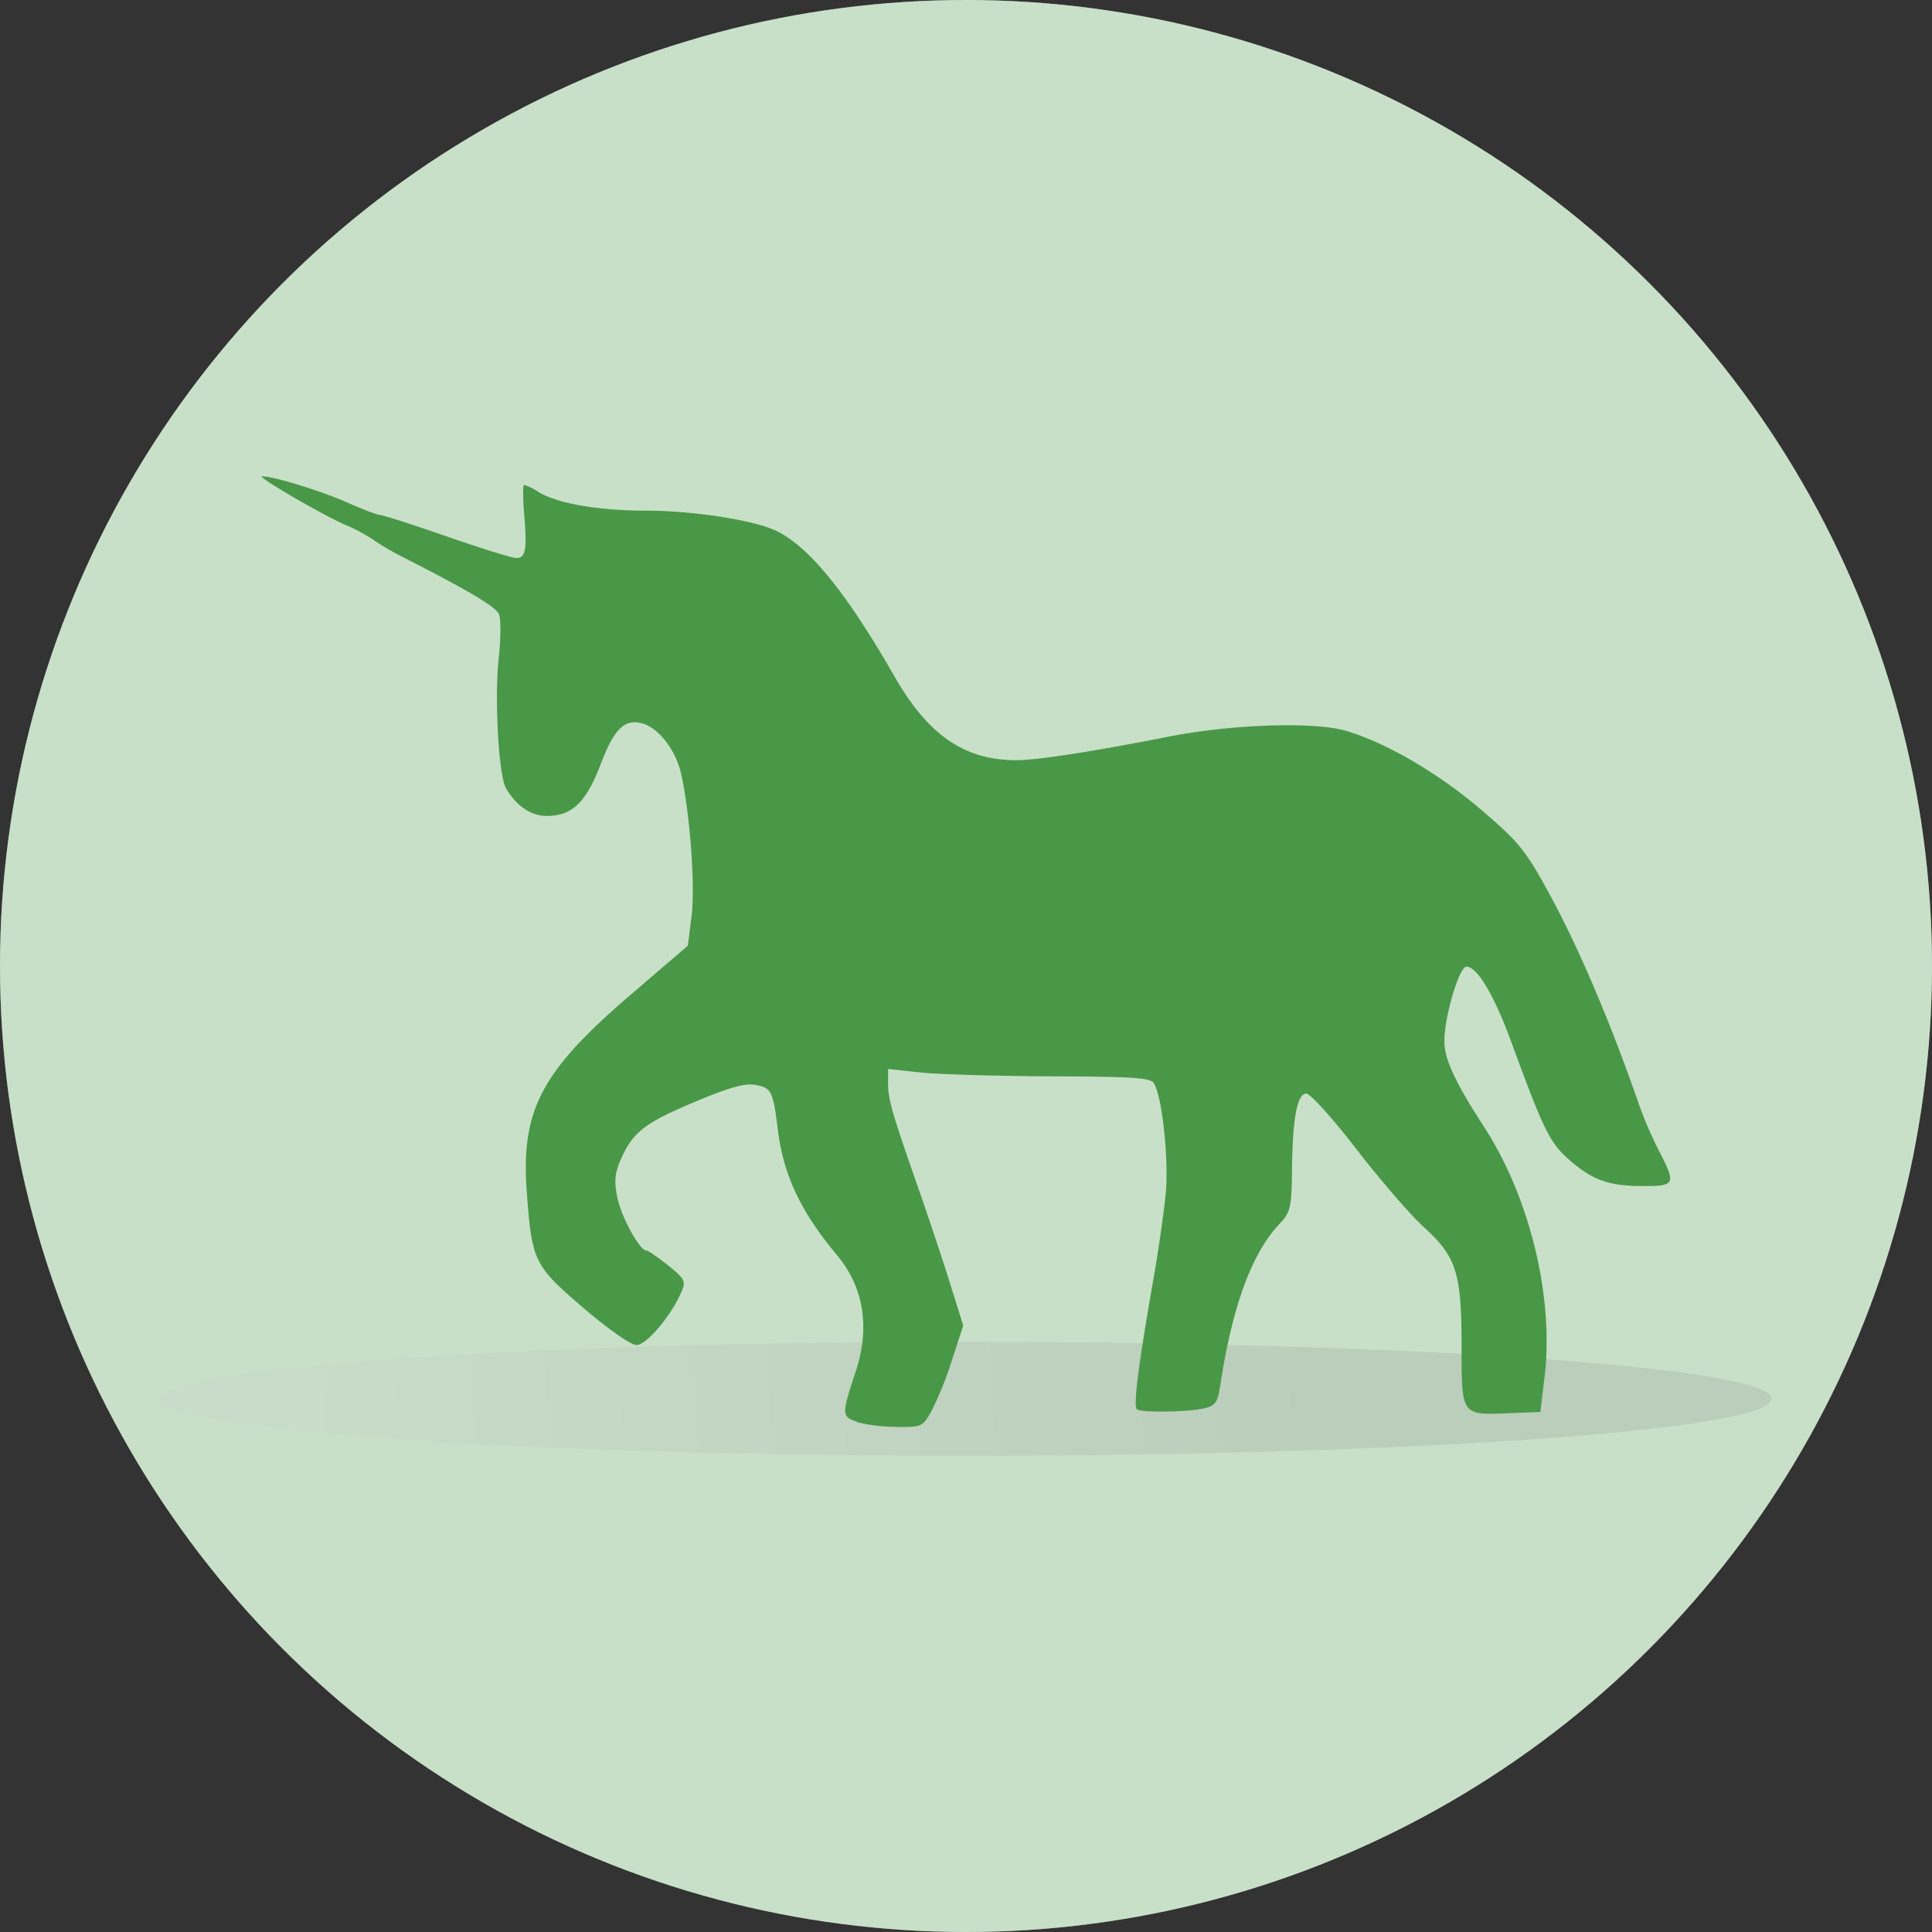 <svg id="svg4932" xmlns="http://www.w3.org/2000/svg" xmlns:xlink="http://www.w3.org/1999/xlink" viewBox="0 0 512 512"><rect x="0" y="0" width="512" height="512" fill="#333333" stroke="none"/><defs><style>.cls-1{fill:#fff;}.cls-2,.cls-4{fill:#499848;}.cls-2{opacity:0.3;}.cls-3{opacity:0.26;isolation:isolate;fill:url(#linear-gradient);}</style><linearGradient id="linear-gradient" x1="-298.91" y1="-37.98" x2="-551.94" y2="-50.51" gradientTransform="matrix(1.11, 0, 0, -1.11, 688.32, 323.65)" gradientUnits="userSpaceOnUse"><stop offset="0" stop-color="#959595"/><stop offset="1" stop-color="#ccc"/></linearGradient></defs><title>Artboard 1</title><circle class="cls-1" cx="256" cy="256" r="256"/><circle class="cls-2" cx="256" cy="256" r="256"/><path id="path3423-1" class="cls-3" d="M469.49,370.7c0,8.34-95.63,15.09-213.54,15.09S42.53,379,42.51,370.7,138.05,355.6,256,355.6s213.52,6.76,213.54,15.09Z"/><path id="path3046-2-3-0" class="cls-4" d="M227.15,376.78c-4.13-1.32-4.15-1.9-.34-13.46s2.06-22.27-5-30.69c-9.59-11.47-14.2-21.25-15.67-33.21-1.27-10.27-1.67-11.09-5.85-11.89-2.8-.54-6.68.53-15.92,4.38-13.43,5.61-16.63,8.07-19.8,15.23-1.67,3.77-1.87,6-.92,10.38,1.15,5.32,5.88,13.88,7.67,13.89.46,0,3,1.77,5.73,3.93,4.46,3.57,4.77,4.2,3.5,7.11-2.74,6.34-9.25,14-11.88,14-1.48,0-7.5-4.22-14.14-9.9-13-11.16-13.58-12.28-14.92-30.57-1.61-21.82,3.76-32,27.66-52.49l15-12.86,1-7.79c1-8-.41-27.17-2.75-37.73-1.38-6.24-5.94-12.19-10.27-13.39-4.71-1.31-7.48,1.39-11.07,10.81-3.87,10.16-7.57,13.7-14.3,13.7-4.19,0-8.11-2.68-10.81-7.4-1.93-3.39-3.06-23.74-1.9-34.45.56-5.16.59-10.37.07-11.6-.84-2-8.1-6.29-25.2-15a66.46,66.46,0,0,1-8.06-4.71A46.63,46.63,0,0,0,91.32,139c-6.5-2.88-23.44-12.78-21.85-12.78,3,0,15.71,3.91,22.48,6.92,4.14,1.83,8.09,3.34,8.8,3.34s8.67,2.56,17.7,5.7,17.3,5.7,18.36,5.7c2.51,0,2.9-2.18,2.1-11.6-.37-4.28-.35-7.78,0-7.78a14.94,14.94,0,0,1,3.7,1.83c5,3.09,15.89,5,28.63,5,12.18,0,28.08,2.43,34.16,5.2,8.72,4,18.83,16.33,31.66,38.74,8.92,15.58,18.51,22.17,32.24,22.19,5.55,0,20.37-2.29,40.43-6.25,16.54-3.27,38.38-4,46.85-1.57,10.34,3,24,10.87,35.32,20.43,10.58,9,12.21,10.95,18.71,22.83,7.75,14.18,16.31,34.33,23.93,56.33a104.83,104.83,0,0,0,5.09,11.72c4.57,8.83,4.35,9.37-4,9.37-9,0-13.26-1.42-19.18-6.45-5.68-4.82-7.16-7.77-16-31.9-4.55-12.37-9-19.79-11.82-19.79-1.94,0-5.86,13.25-5.86,19.8,0,4.65,2.91,10.93,10.44,22.52,12.24,18.82,18.68,45.44,16.1,66.55l-1.11,9.12-8.16.34c-12.84.53-12.71.71-12.71-17.65,0-19.54-1.33-23.77-10-31.66-3.59-3.27-11.62-12.57-17.87-20.67s-12.21-14.72-13.28-14.72c-2.44,0-3.66,6.66-3.79,20.72-.09,9.26-.45,10.83-3.18,13.68-7.41,7.73-12.61,21.82-15.81,42.83-.71,4.65-1.32,5.52-4.34,6.2-4.43,1-16.71,1.16-17.77.24s.69-13.43,4.31-34.08c1.38-7.84,2.89-18.35,3.35-23.37.81-8.93-1-25.66-3.18-29-.9-1.41-5.49-1.71-26.95-1.79-14.22-.05-29.82-.52-34.66-1l-8.81-.95v3.91c0,4.18,1.08,7.87,8.25,28.34,2.52,7.21,6.18,18.2,8.13,24.43l3.54,11.32-3,9.2a94.91,94.91,0,0,1-5.42,13.48c-2.36,4.14-2.63,4.27-9.25,4.18a46.38,46.38,0,0,1-10.53-1.27Z"/></svg>